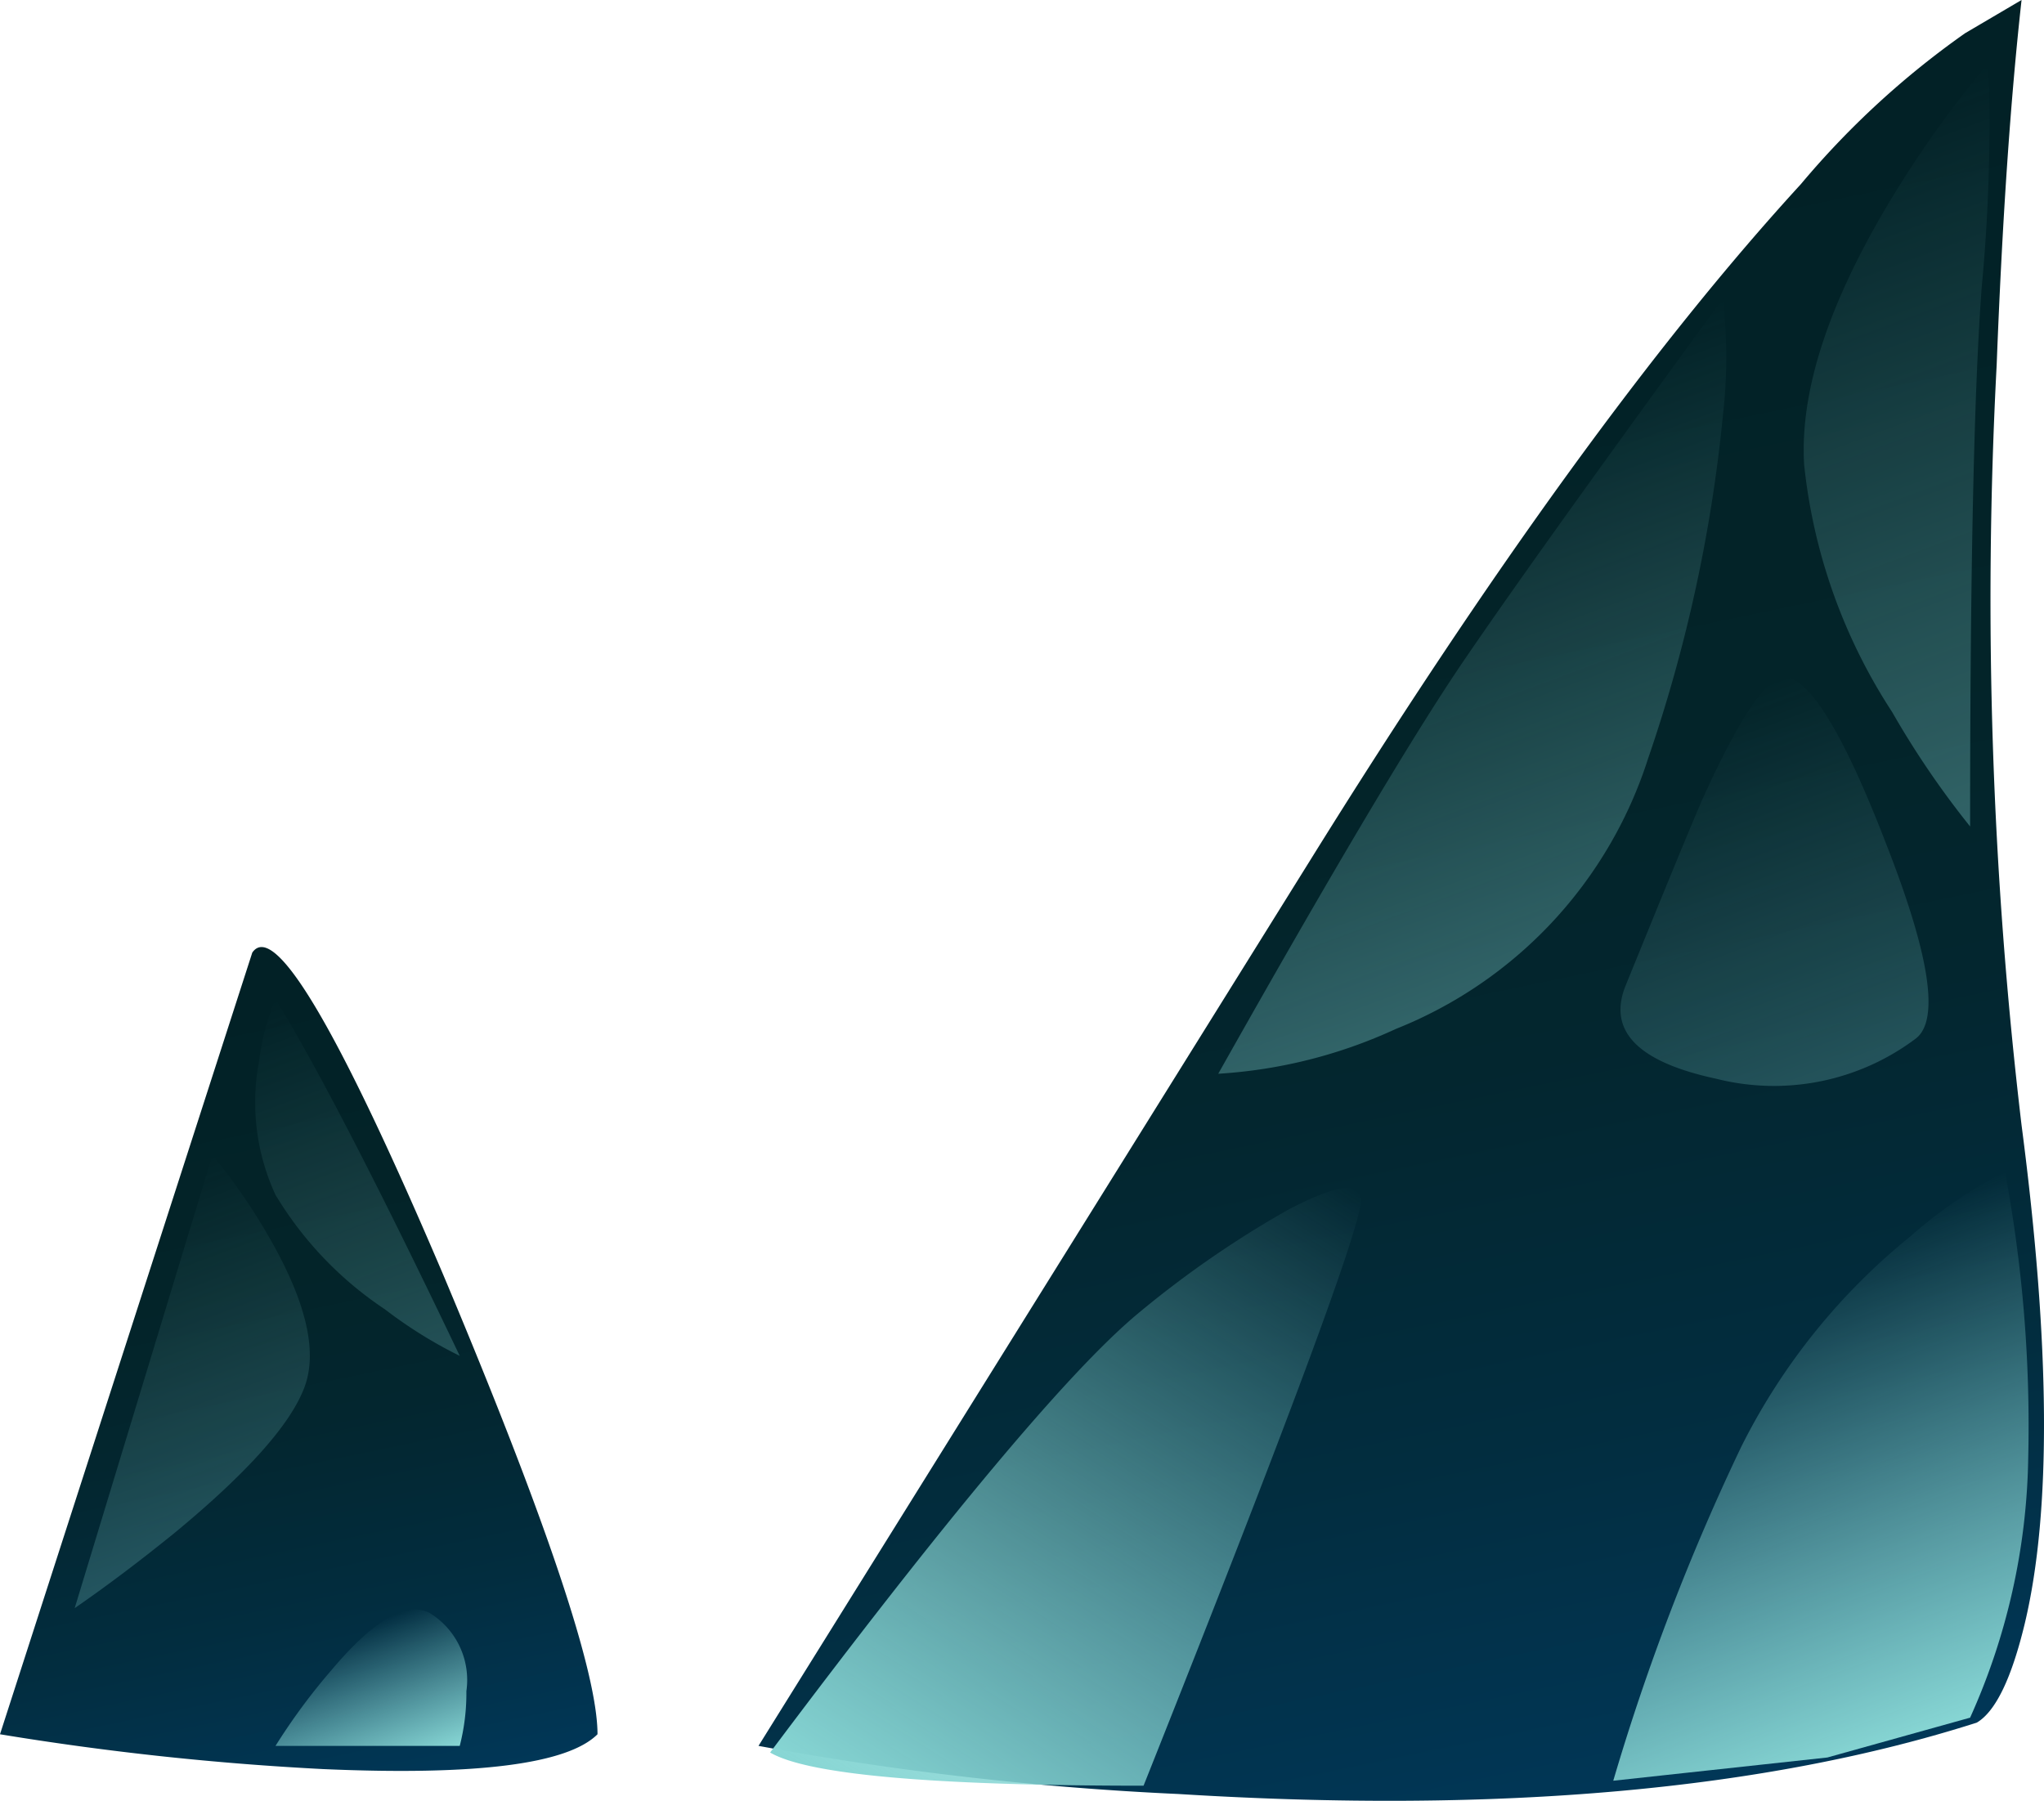 <svg xmlns="http://www.w3.org/2000/svg" xmlns:xlink="http://www.w3.org/1999/xlink" viewBox="0 0 61.576 54.255">
  <defs>
    <style>
      .cls-1 {
        isolation: isolate;
      }

      .cls-2 {
        fill: url(#linear-gradient);
      }

      .cls-3 {
        fill: url(#linear-gradient-2);
      }

      .cls-4, .cls-5 {
        opacity: 0.35;
      }

      .cls-10, .cls-4, .cls-5, .cls-7, .cls-9 {
        mix-blend-mode: screen;
      }

      .cls-4 {
        fill: url(#linear-gradient-3);
      }

      .cls-5 {
        fill: url(#linear-gradient-4);
      }

      .cls-11, .cls-6, .cls-8 {
        mix-blend-mode: soft-light;
      }

      .cls-6 {
        fill: url(#linear-gradient-5);
      }

      .cls-10, .cls-7, .cls-9 {
        opacity: 0.25;
      }

      .cls-7 {
        fill: url(#linear-gradient-6);
      }

      .cls-8 {
        fill: url(#linear-gradient-7);
      }

      .cls-9 {
        fill: url(#linear-gradient-8);
      }

      .cls-10 {
        fill: url(#linear-gradient-9);
      }

      .cls-11 {
        fill: url(#linear-gradient-10);
      }
    </style>
    <linearGradient id="linear-gradient" x1="10.657" y1="-3.926" x2="1.457" y2="40.249" gradientTransform="matrix(1, 0, 0, -1, 0, 56)" gradientUnits="userSpaceOnUse">
      <stop offset="0" stop-color="#004274"/>
      <stop offset="0.11" stop-color="#01385a"/>
      <stop offset="0.251" stop-color="#022d3f"/>
      <stop offset="0.376" stop-color="#03262f"/>
      <stop offset="0.475" stop-color="#032429"/>
      <stop offset="1" stop-color="#001c21"/>
    </linearGradient>
    <linearGradient id="linear-gradient-2" x1="50.017" y1="-9.421" x2="31.817" y2="78.029" xlink:href="#linear-gradient"/>
    <linearGradient id="linear-gradient-3" x1="47.411" y1="29.042" x2="41.409" y2="12.902" gradientUnits="userSpaceOnUse">
      <stop offset="0" stop-color="#87d6d4"/>
      <stop offset="1" stop-color="#87d6d4" stop-opacity="0"/>
    </linearGradient>
    <linearGradient id="linear-gradient-4" x1="62.711" y1="23.643" x2="55.234" y2="3.645" xlink:href="#linear-gradient-3"/>
    <linearGradient id="linear-gradient-5" x1="57.481" y1="52.449" x2="52.214" y2="38.361" xlink:href="#linear-gradient-3"/>
    <linearGradient id="linear-gradient-6" x1="54.593" y1="32.783" x2="50.419" y2="21.619" xlink:href="#linear-gradient-3"/>
    <linearGradient id="linear-gradient-7" x1="27.428" y1="55.493" x2="40.208" y2="35.433" xlink:href="#linear-gradient-3"/>
    <linearGradient id="linear-gradient-8" x1="6.736" y1="46.773" x2="2.768" y2="36.158" xlink:href="#linear-gradient-3"/>
    <linearGradient id="linear-gradient-9" x1="12.199" y1="41.467" x2="7.992" y2="30.215" xlink:href="#linear-gradient-3"/>
    <linearGradient id="linear-gradient-10" x1="11.911" y1="53.333" x2="10.356" y2="49.219" xlink:href="#linear-gradient-3"/>
  </defs>
  <title>cave_crystal_6</title>
  <g class="cls-1">
    <g id="Layer_1" data-name="Layer 1">
      <path class="cls-2" d="M13.35,38.4Q8.6,27.25,7.6,28.7L0,52.25A87.144,87.144,0,0,0,9.75,53.3q6.9.3,8.25-1.05Q18,49.45,13.35,38.4Z"/>
      <path class="cls-3" d="M59.2,1a25.848,25.848,0,0,0-4.95,4.55q-6.6,7.2-14.8,20.4L22.85,52.6A93.016,93.016,0,0,0,35.5,54.05q14.5.9,24.05-2.15.85-.5,1.45-3,1.2-5.05-.1-15A134.493,134.493,0,0,1,60.15,11q.25-6.5.75-11Z"/>
      <path id="flash2_ai_Layer_1_Path_7_0_Layer0_0_FILL" data-name="flash2 ai Layer 1  Path  7 0 Layer0 0 FILL" class="cls-4" d="M44.1,19.9q-2.25,3.3-7.4,12.45A14.87,14.87,0,0,0,42.05,31a13.039,13.039,0,0,0,7.6-8.15,45.396,45.396,0,0,0,2.25-10.3A15.393,15.393,0,0,0,51.9,9Q46.35,16.6,44.1,19.9Z"/>
      <path id="flash2_ai_Layer_1_Path_6_0_Layer0_0_FILL" data-name="flash2 ai Layer 1  Path  6 0 Layer0 0 FILL" class="cls-5" d="M59.7,8.65a52.073,52.073,0,0,0,.2-6.75A32.739,32.739,0,0,0,57,5.95q-2.85,4.7-2.65,8.05A16.826,16.826,0,0,0,57,21.45a26.758,26.758,0,0,0,2.35,3.45Q59.35,13.3,59.7,8.65Z"/>
      <path id="flash2_ai_Layer_1_Path_5_0_Layer0_0_FILL" data-name="flash2 ai Layer 1  Path  5 0 Layer0 0 FILL" class="cls-6" d="M61.1,43.95a41.531,41.531,0,0,0-.7-8.65,14.055,14.055,0,0,0-2.85,1.95,19.181,19.181,0,0,0-5.1,6.35A67.732,67.732,0,0,0,48.6,53.65l6.45-.7,4.3-1.2A19.729,19.729,0,0,0,61.1,43.95Z"/>
      <path id="flash2_ai_Layer_1_Path_4_0_Layer0_0_FILL" data-name="flash2 ai Layer 1  Path  4 0 Layer0 0 FILL" class="cls-7" d="M56.85,25.5q-1.9-4.95-3.05-5.1-.8-.1-2.5,3.65-.4.9-2.35,5.7-.75,2,2.75,2.75a7.102,7.102,0,0,0,6-1.2Q58.8,30.5,56.85,25.5Z"/>
      <path id="flash2_ai_Layer_1_Path_3_0_Layer0_0_FILL" data-name="flash2 ai Layer 1  Path  3 0 Layer0 0 FILL" class="cls-8" d="M23.2,52.8q1.7,1,11.25,1Q41,37.35,41,36.15q0-.85-2.2.3a30.561,30.561,0,0,0-4.55,3.15Q31.15,42.2,23.2,52.8Z"/>
      <path id="flash2_ai_Layer_1_Path_2_0_Layer0_0_FILL" data-name="flash2 ai Layer 1  Path  2 0 Layer0 0 FILL" class="cls-9" d="M8.15,37.35A18.064,18.064,0,0,0,6.4,34.8L2.25,48.45q1.45-1,3.05-2.3,3.2-2.65,3.85-4.3Q9.8,40.25,8.15,37.35Z"/>
      <path id="flash2_ai_Layer_1_Path_1_0_Layer0_0_FILL" data-name="flash2 ai Layer 1  Path  1 0 Layer0 0 FILL" class="cls-10" d="M13.85,40.85Q10.2,33.2,8.3,30.1A7.162,7.162,0,0,0,7.8,32a6.631,6.631,0,0,0,.5,4,10.857,10.857,0,0,0,3.3,3.45A13.463,13.463,0,0,0,13.85,40.85Z"/>
      <path id="flash2_ai_Layer_1_Path_0_Layer0_0_FILL" data-name="flash2 ai Layer 1  Path  0 Layer0 0 FILL" class="cls-11" d="M8.3,52.6h5.55a6.395,6.395,0,0,0,.2-1.65,2.366,2.366,0,0,0-1.1-2.35Q11.9,48.05,10,50.3A18.594,18.594,0,0,0,8.3,52.6Z"/>
    </g>
  </g>
</svg>
